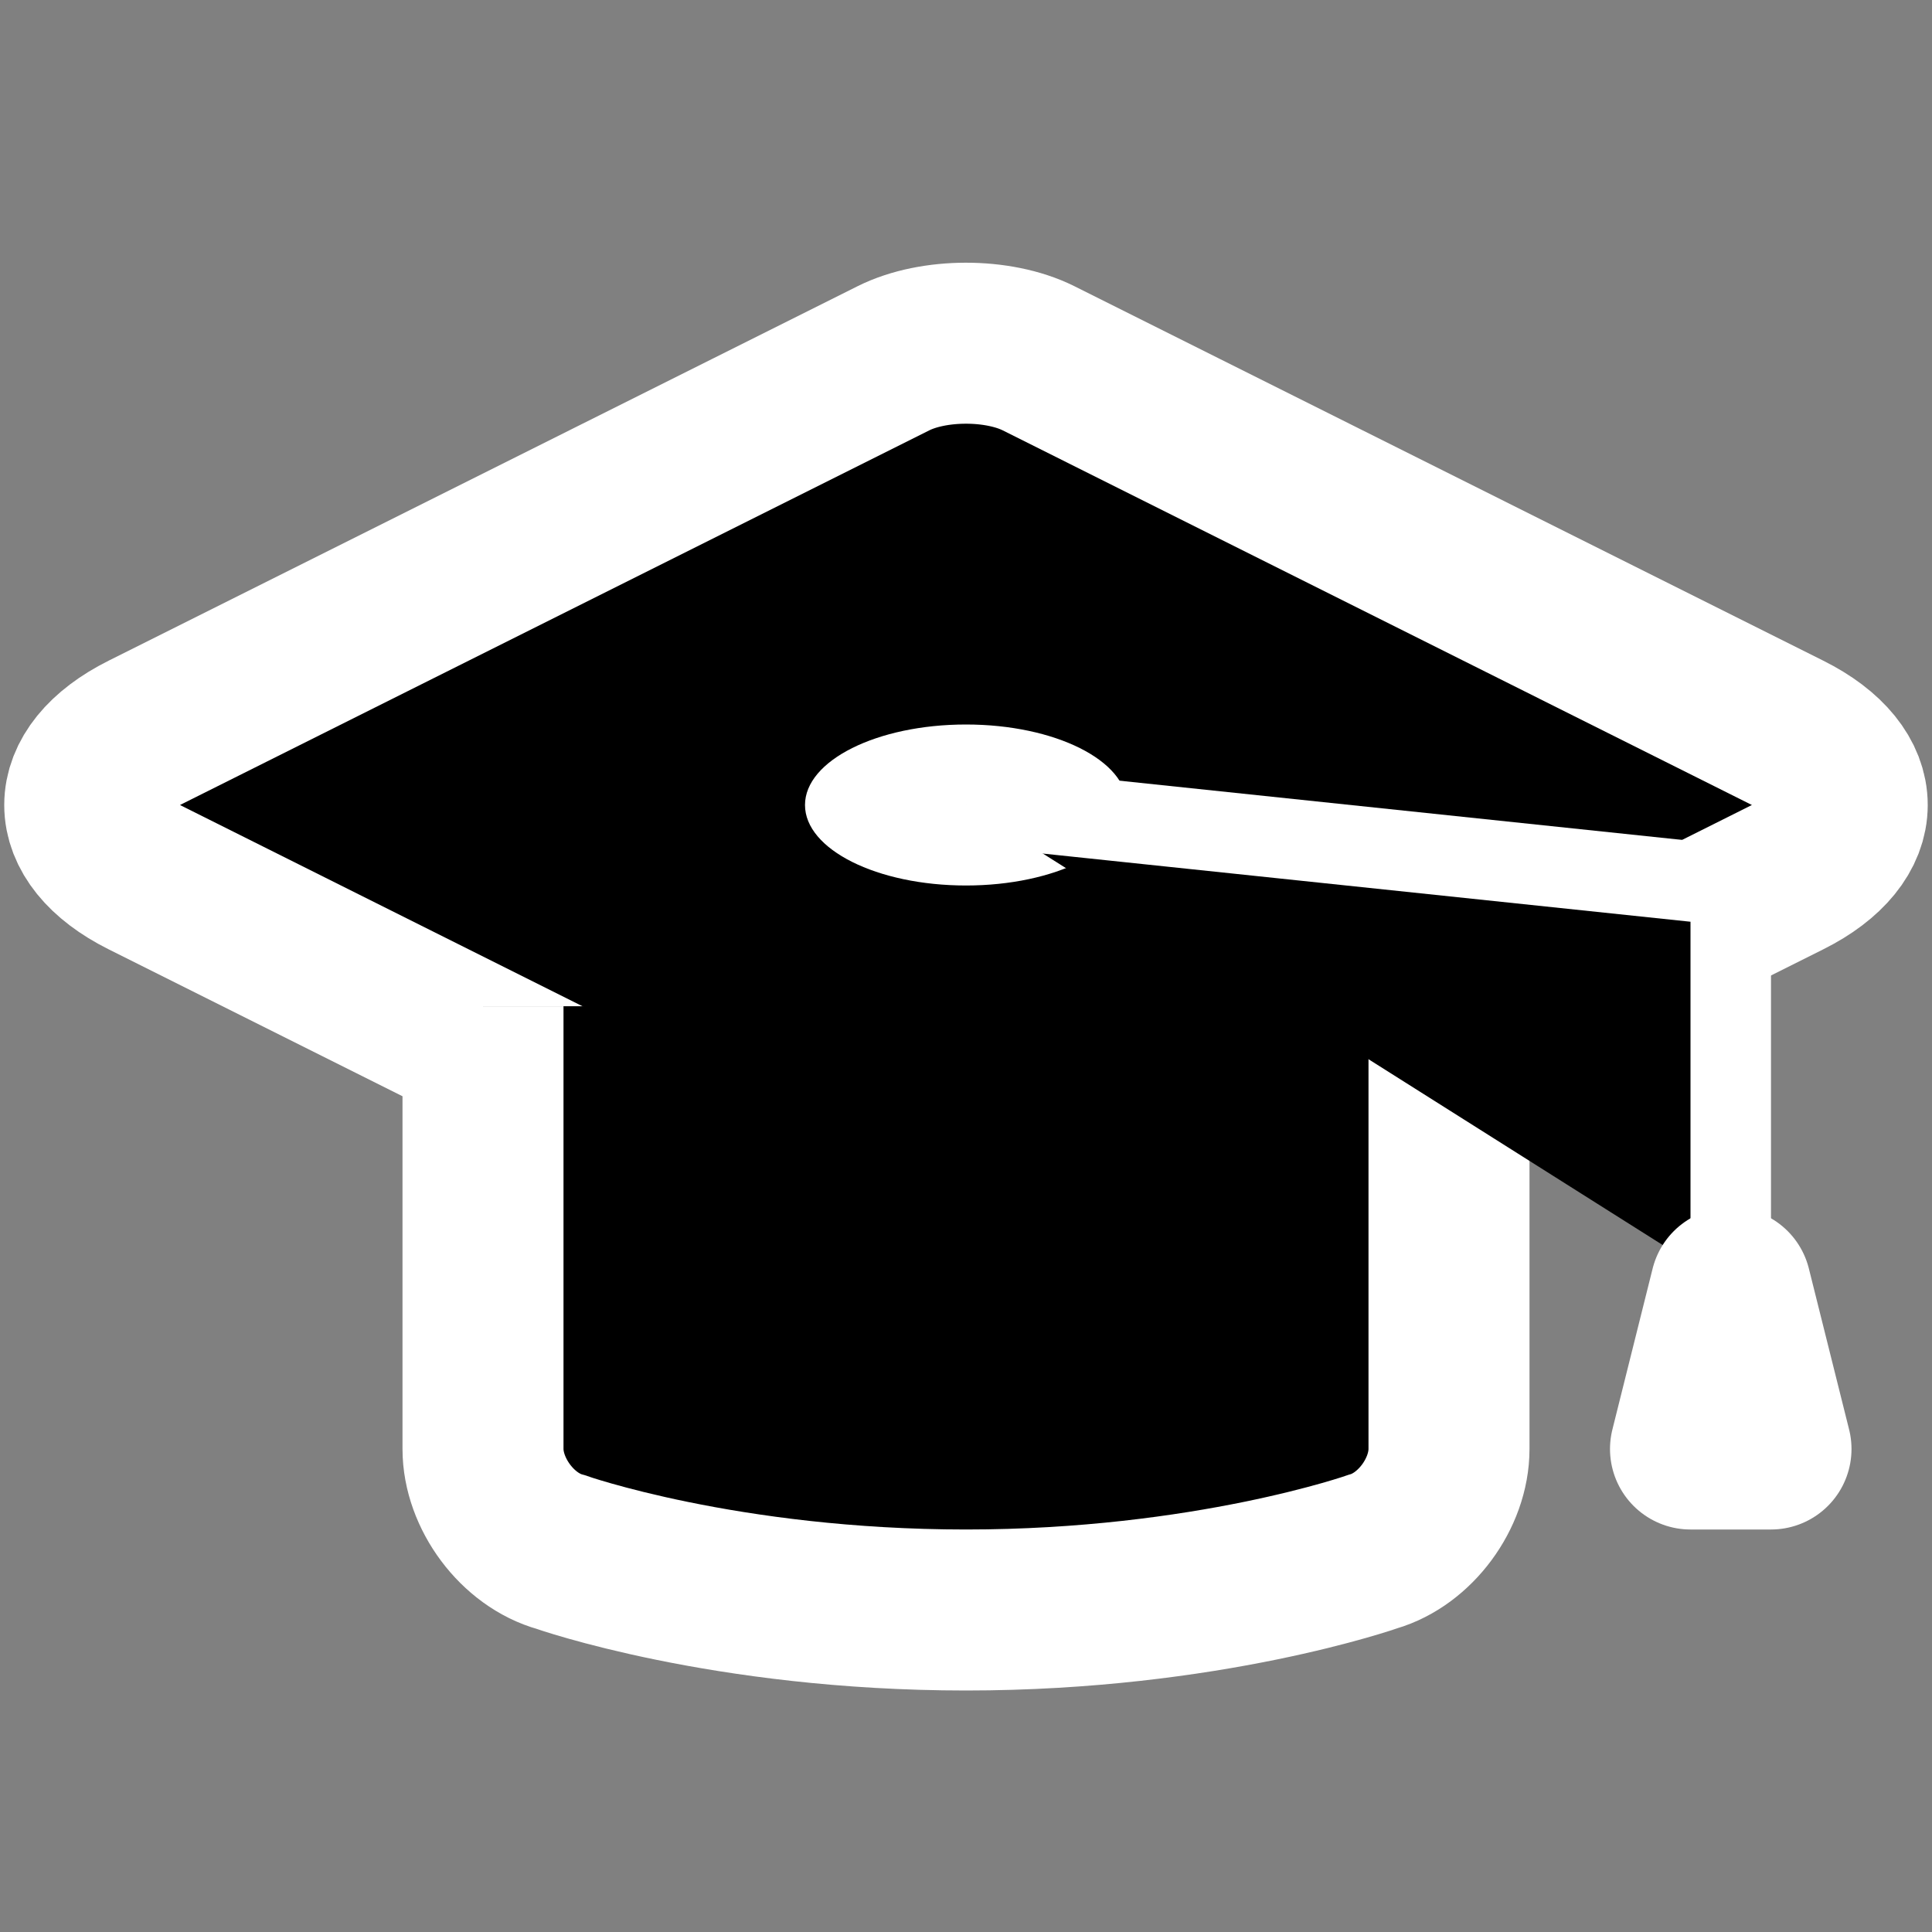 <svg width="24" height="24" viewBox="0 0 24 24" xmlns="http://www.w3.org/2000/svg">
<rect x="0" y="0" width="24" height="24" fill="#808080" stroke="none"/>
<path fill-rule="evenodd" clip-rule="evenodd" d="M1.796 10.898C0.804 10.402 0.806 9.597 1.796 9.102L11.098 4.451C11.596 4.202 12.399 4.2 12.902 4.451L22.203 9.102C23.196 9.598 23.194 10.403 22.203 10.898L12.902 15.549C12.404 15.798 11.601 15.8 11.098 15.549L1.796 10.898Z"  stroke="#FFFFFF" stroke-width="2" stroke-linecap="round" stroke-linejoin="round"/>
<path d="M6 12.5V17.999C6 18.552 6.427 19.131 6.962 19.279C6.962 19.279 9 20 12 20C15 20 17.058 19.273 17.058 19.273C17.578 19.122 18 18.553 18 17.999V12.5"  stroke="#FFFFFF" stroke-width="2"/>
<path d="M12 11C13.105 11 14 10.552 14 10C14 9.448 13.105 9 12 9C10.895 9 10 9.448 10 10C10 10.552 10.895 11 12 11Z" fill="#FFFFFF"/>
<path d="M12 10L21.5 11V16"  stroke="#FFFFFF" stroke-linejoin="round"/>
<path fill-rule="evenodd" clip-rule="evenodd" d="M21.5 16L21 18H22L21.5 16Z"  stroke="#FFFFFF" stroke-width="2" stroke-linejoin="round"/>
</svg>
